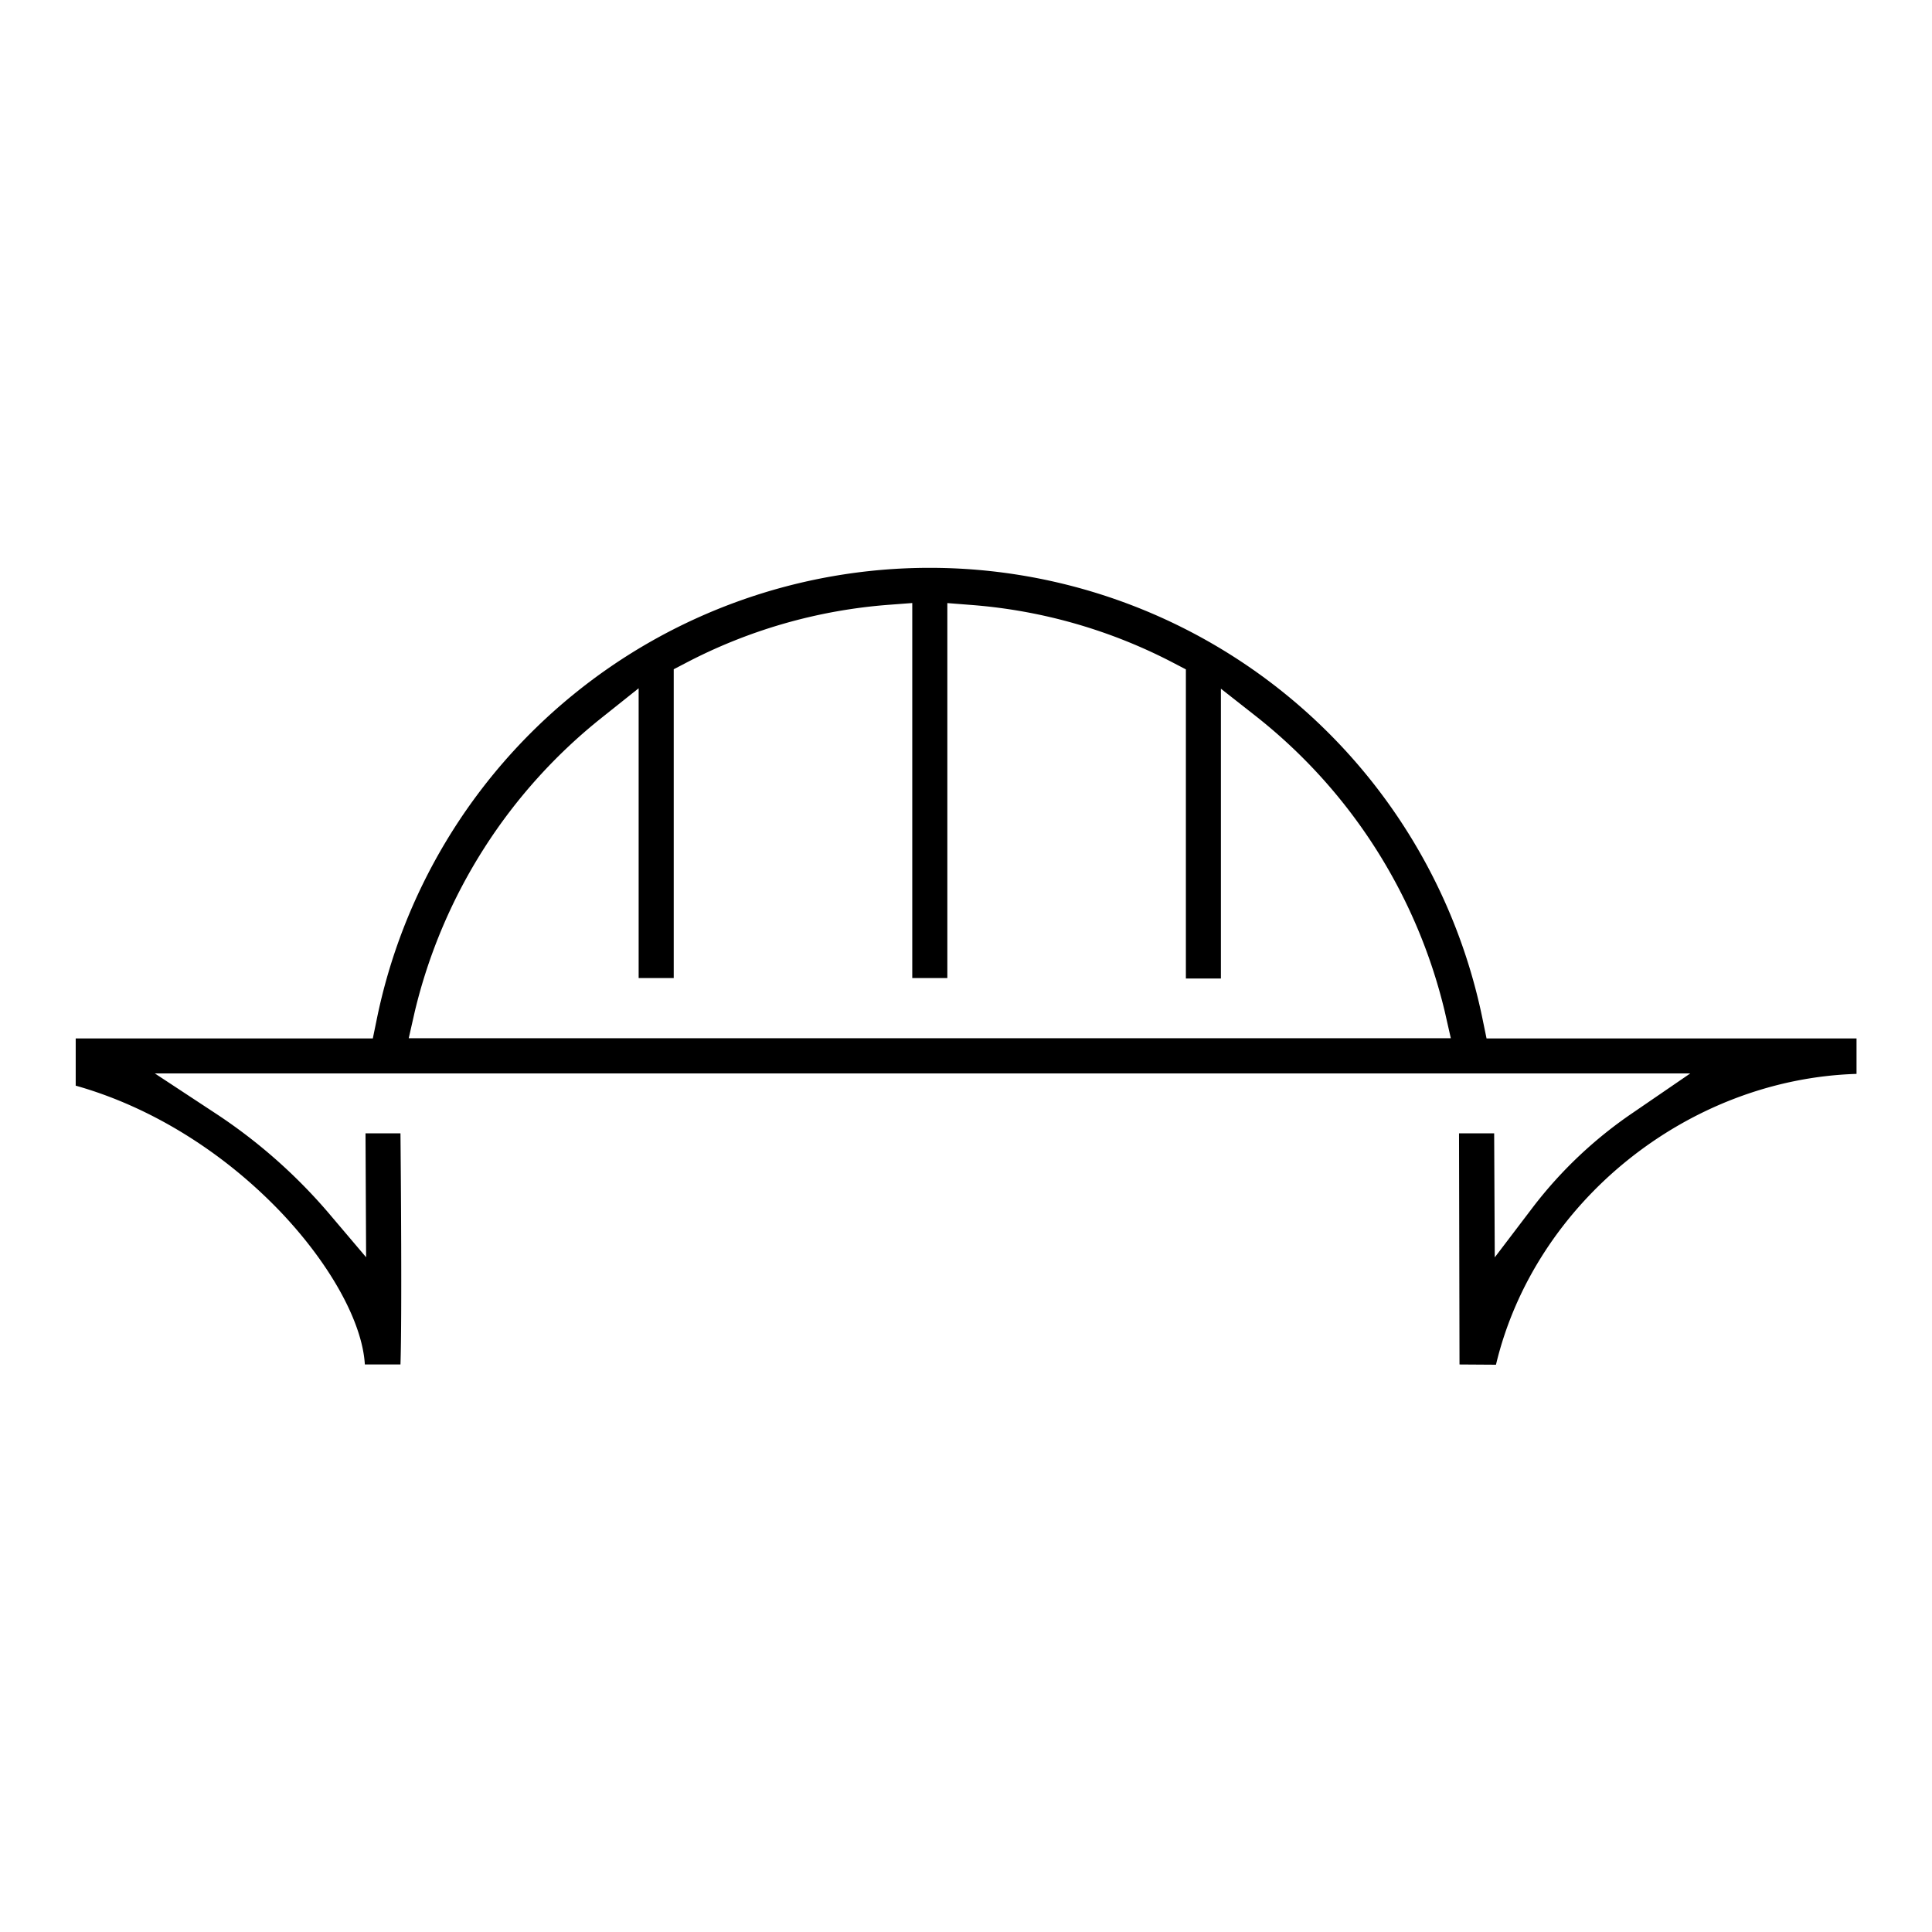 <svg xmlns="http://www.w3.org/2000/svg" viewBox="0 0 320 320"><path d="M241.74,226l-.08-38.28h5.82l.1,20.54,6.37-8.38a71.1,71.1,0,0,1,16.46-15.54l9.56-6.55H25.64l10,6.58a88.75,88.75,0,0,1,18.62,16.35l6.38,7.52-.1-20.52h5.79c.06,5.92.26,30.56,0,38.28H60.43c-.41-7-5.71-16.61-14-25.32-9.58-10-21.58-17.4-33.89-20.86V172H61.75l.59-2.86a93.47,93.47,0,0,1,183.29,0l.59,2.86H307.5v5.87c-28,.86-53.32,21.29-59.72,48.17ZM100,118.61A88.52,88.52,0,0,0,68.7,167.55l-1,4.41H240.3l-1-4.41A88.44,88.44,0,0,0,208,118.61l-5.78-4.54v48h-5.8v-51.2l-1.92-1a86.61,86.61,0,0,0-33.75-9.68l-3.84-.3V162h-5.81V99.88l-3.84.29a86.49,86.49,0,0,0-33.75,9.68l-1.92,1V162h-5.81v-48Z"></path></svg>